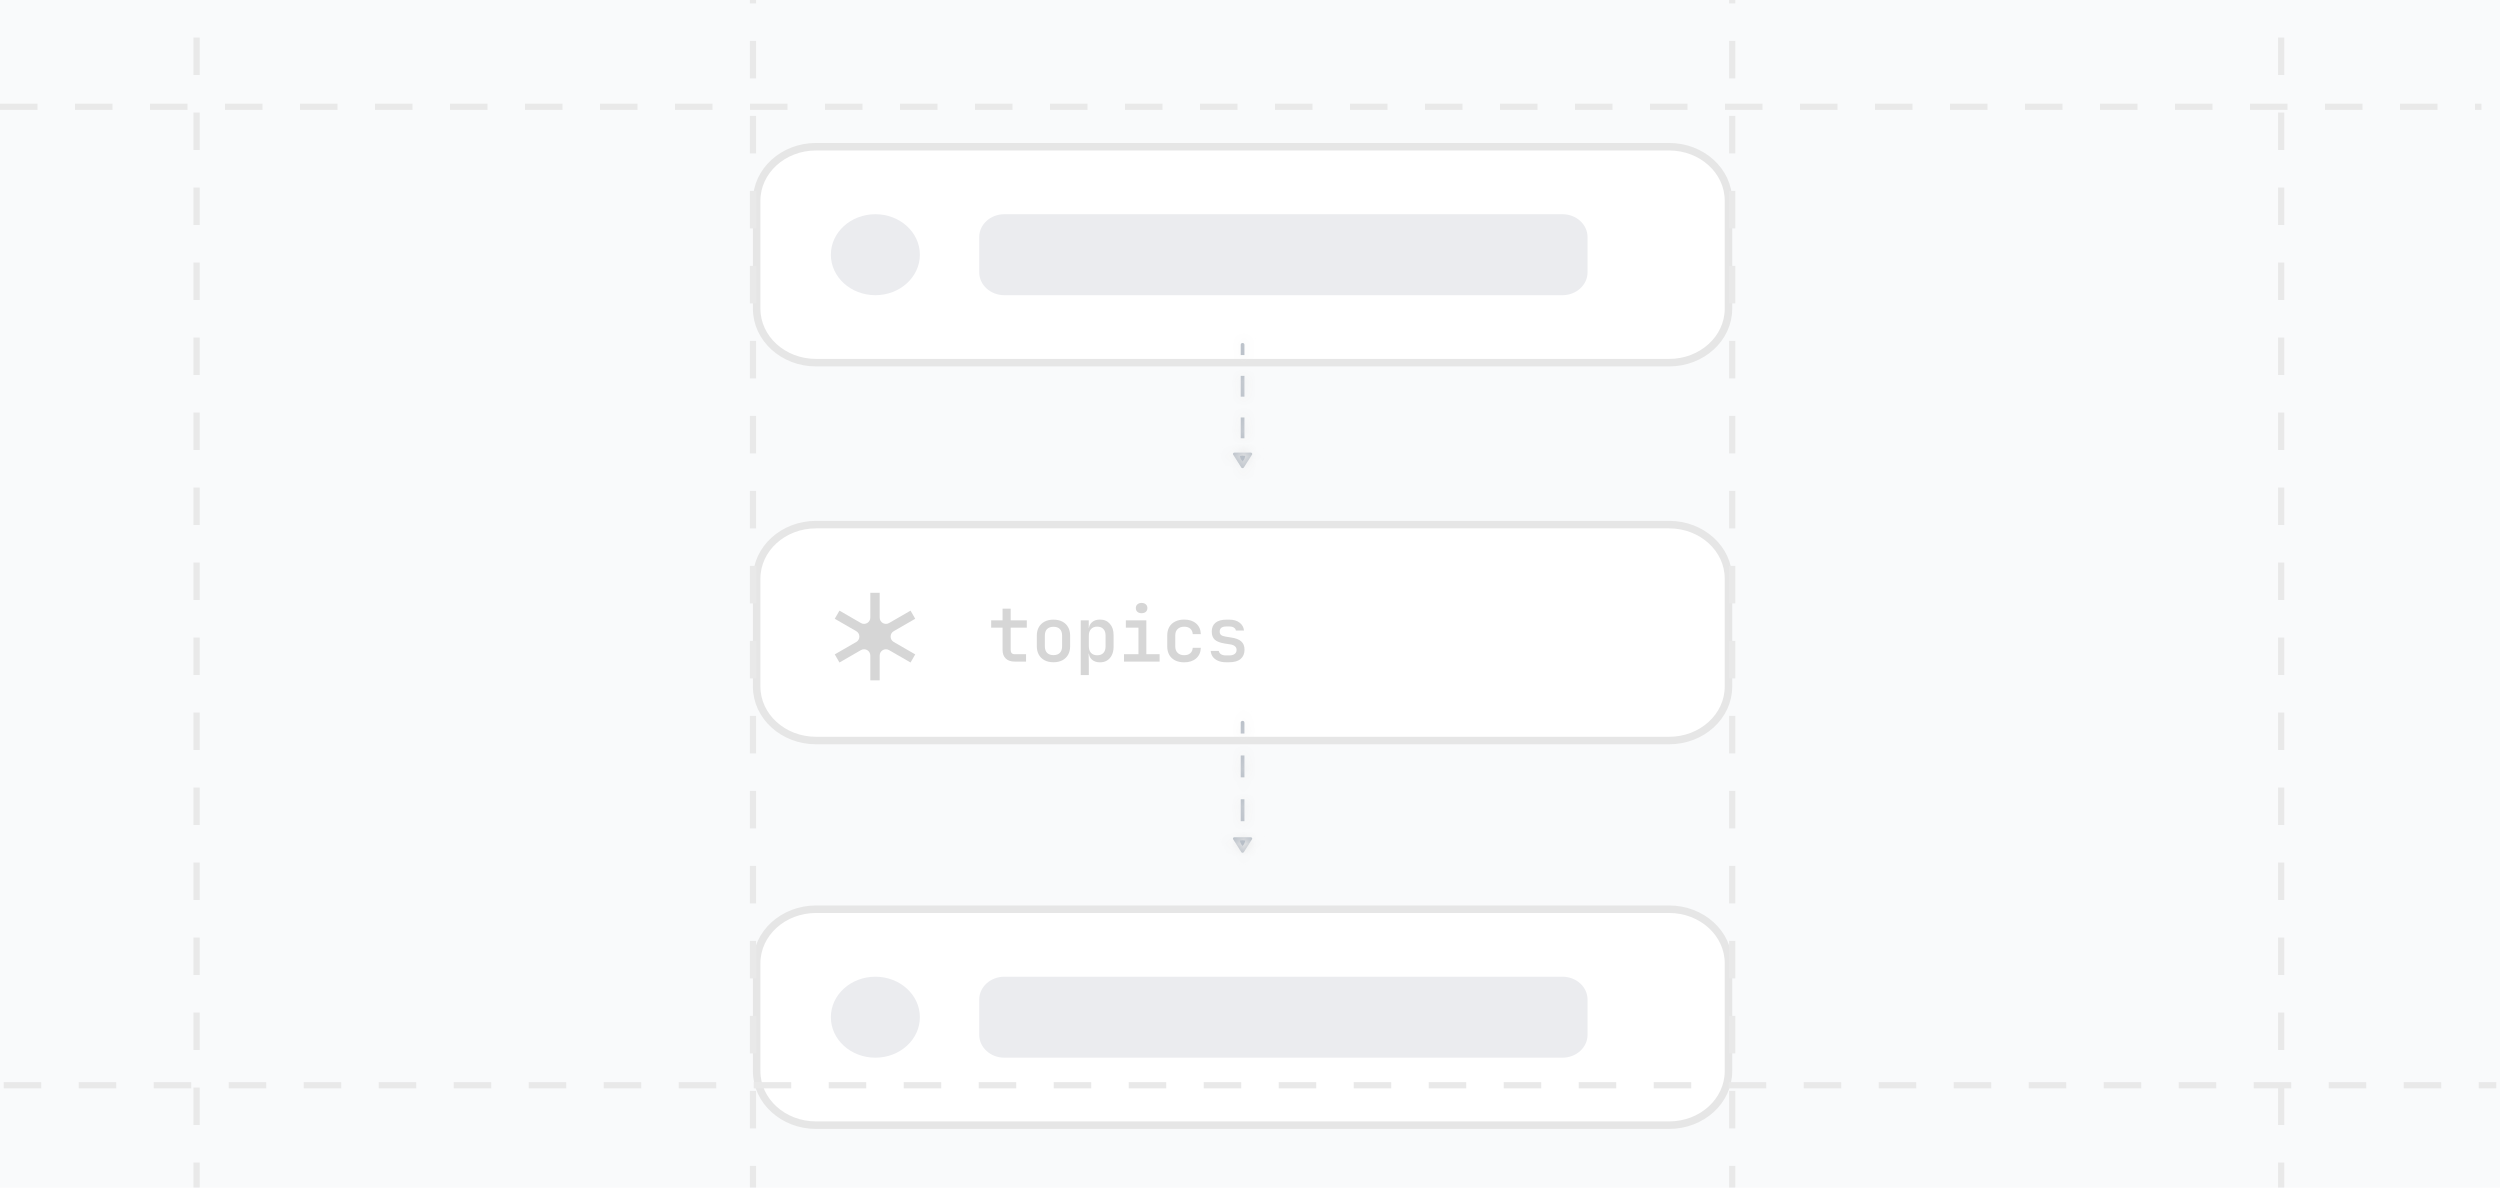 <svg width="200" height="95" viewBox="0 0 200 95" fill="none" xmlns="http://www.w3.org/2000/svg">
<g clip-path="url(#clip0_21_69046)">
<rect width="200" height="95" fill="#F9FAFB"/>
<g clip-path="url(#clip1_21_69046)">
<g filter="url(#filter0_ddd_21_69046)">
<path d="M133.53 39.043H65.281C62.659 39.043 60.533 40.977 60.533 43.362V51.999C60.533 54.384 62.659 56.317 65.281 56.317H133.53C136.152 56.317 138.278 54.384 138.278 51.999V43.362C138.278 40.977 136.152 39.043 133.53 39.043Z" fill="white"/>
<path d="M133.53 39.043H65.281C62.659 39.043 60.533 40.977 60.533 43.362V51.999C60.533 54.384 62.659 56.317 65.281 56.317H133.53C136.152 56.317 138.278 54.384 138.278 51.999V43.362C138.278 40.977 136.152 39.043 133.53 39.043Z" stroke="#E6E6E6" stroke-width="0.6"/>
<path d="M81.16 50C80.86 50 80.626 49.918 80.458 49.754C80.29 49.59 80.206 49.362 80.206 49.07V47.288H79.294V46.7H80.206V45.77H80.854V46.7H82.144V47.288H80.854V49.07C80.854 49.298 80.964 49.412 81.184 49.412H82.084V50H81.16ZM84.278 50.054C84.006 50.054 83.77 50.002 83.57 49.898C83.37 49.794 83.216 49.646 83.108 49.454C83 49.262 82.946 49.036 82.946 48.776V47.924C82.946 47.66 83 47.434 83.108 47.246C83.216 47.054 83.37 46.906 83.57 46.802C83.77 46.698 84.006 46.646 84.278 46.646C84.55 46.646 84.786 46.698 84.986 46.802C85.186 46.906 85.34 47.054 85.448 47.246C85.556 47.434 85.61 47.66 85.61 47.924V48.776C85.61 49.036 85.556 49.262 85.448 49.454C85.34 49.646 85.186 49.794 84.986 49.898C84.786 50.002 84.55 50.054 84.278 50.054ZM84.278 49.484C84.498 49.484 84.668 49.424 84.788 49.304C84.908 49.18 84.968 49.004 84.968 48.776V47.924C84.968 47.692 84.908 47.516 84.788 47.396C84.668 47.276 84.498 47.216 84.278 47.216C84.062 47.216 83.892 47.276 83.768 47.396C83.648 47.516 83.588 47.692 83.588 47.924V48.776C83.588 49.004 83.648 49.18 83.768 49.304C83.892 49.424 84.062 49.484 84.278 49.484ZM86.459 51.08V46.7H87.101V47.33H87.239L87.101 47.48C87.101 47.22 87.181 47.016 87.341 46.868C87.505 46.716 87.723 46.64 87.995 46.64C88.327 46.64 88.591 46.752 88.787 46.976C88.987 47.196 89.087 47.498 89.087 47.882V48.812C89.087 49.068 89.041 49.29 88.949 49.478C88.861 49.662 88.735 49.806 88.571 49.91C88.411 50.01 88.219 50.06 87.995 50.06C87.727 50.06 87.511 49.986 87.347 49.838C87.183 49.686 87.101 49.48 87.101 49.22L87.239 49.37H87.089L87.107 50.138V51.08H86.459ZM87.773 49.496C87.985 49.496 88.149 49.436 88.265 49.316C88.385 49.192 88.445 49.014 88.445 48.782V47.918C88.445 47.686 88.385 47.51 88.265 47.39C88.149 47.266 87.985 47.204 87.773 47.204C87.569 47.204 87.407 47.268 87.287 47.396C87.167 47.52 87.107 47.694 87.107 47.918V48.782C87.107 49.006 87.167 49.182 87.287 49.31C87.407 49.434 87.569 49.496 87.773 49.496ZM89.919 50V49.412H91.077V47.288H90.069V46.7H91.707V49.412H92.769V50H89.919ZM91.329 46.13C91.189 46.13 91.077 46.094 90.993 46.022C90.909 45.946 90.867 45.846 90.867 45.722C90.867 45.594 90.909 45.494 90.993 45.422C91.077 45.346 91.189 45.308 91.329 45.308C91.469 45.308 91.581 45.346 91.665 45.422C91.749 45.494 91.791 45.594 91.791 45.722C91.791 45.846 91.749 45.946 91.665 46.022C91.581 46.094 91.469 46.13 91.329 46.13ZM94.735 50.06C94.463 50.06 94.223 50.01 94.015 49.91C93.811 49.806 93.653 49.658 93.541 49.466C93.433 49.27 93.379 49.042 93.379 48.782V47.918C93.379 47.654 93.433 47.426 93.541 47.234C93.653 47.042 93.811 46.896 94.015 46.796C94.223 46.692 94.463 46.64 94.735 46.64C95.131 46.64 95.449 46.744 95.689 46.952C95.929 47.16 96.055 47.444 96.067 47.804H95.419C95.407 47.616 95.341 47.47 95.221 47.366C95.101 47.262 94.939 47.21 94.735 47.21C94.515 47.21 94.341 47.272 94.213 47.396C94.085 47.516 94.021 47.688 94.021 47.912V48.782C94.021 49.006 94.085 49.18 94.213 49.304C94.341 49.428 94.515 49.49 94.735 49.49C94.939 49.49 95.101 49.438 95.221 49.334C95.341 49.23 95.407 49.084 95.419 48.896H96.067C96.055 49.256 95.929 49.54 95.689 49.748C95.449 49.956 95.131 50.06 94.735 50.06ZM98.074 50.054C97.838 50.054 97.63 50.016 97.45 49.94C97.274 49.864 97.134 49.76 97.03 49.628C96.93 49.492 96.872 49.332 96.856 49.148H97.504C97.52 49.256 97.578 49.344 97.678 49.412C97.778 49.476 97.91 49.508 98.074 49.508H98.332C98.528 49.508 98.676 49.468 98.776 49.388C98.876 49.308 98.926 49.202 98.926 49.07C98.926 48.942 98.88 48.842 98.788 48.77C98.7 48.694 98.568 48.644 98.392 48.62L97.966 48.554C97.614 48.498 97.354 48.398 97.186 48.254C97.022 48.106 96.94 47.888 96.94 47.6C96.94 47.296 97.038 47.062 97.234 46.898C97.434 46.73 97.728 46.646 98.116 46.646H98.344C98.688 46.646 98.962 46.726 99.166 46.886C99.374 47.042 99.492 47.252 99.52 47.516H98.872C98.856 47.42 98.802 47.342 98.71 47.282C98.622 47.222 98.5 47.192 98.344 47.192H98.116C97.928 47.192 97.79 47.228 97.702 47.3C97.618 47.368 97.576 47.47 97.576 47.606C97.576 47.726 97.614 47.816 97.69 47.876C97.766 47.936 97.884 47.978 98.044 48.002L98.482 48.074C98.854 48.126 99.126 48.23 99.298 48.386C99.474 48.538 99.562 48.76 99.562 49.052C99.562 49.368 99.458 49.614 99.25 49.79C99.046 49.966 98.74 50.054 98.332 50.054H98.074Z" fill="#D6D6D6"/>
<g clip-path="url(#clip2_21_69046)">
<path fill-rule="evenodd" clip-rule="evenodd" d="M69.625 51.5V49.516C69.625 49.131 69.208 48.89 68.875 49.083L67.156 50.075L66.781 49.425L68.5 48.433C68.833 48.241 68.833 47.759 68.5 47.567L66.781 46.575L67.156 45.925L68.875 46.917C69.208 47.11 69.625 46.869 69.625 46.484V44.5H70.375V46.484C70.375 46.869 70.791 47.11 71.125 46.917L72.843 45.925L73.218 46.575L71.5 47.567C71.166 47.759 71.166 48.241 71.5 48.433L73.219 49.425L72.844 50.075L71.125 49.083C70.791 48.89 70.375 49.131 70.375 49.516V51.5H69.625Z" fill="#D6D6D6"/>
</g>
</g>
<g filter="url(#filter1_ddd_21_69046)">
<path d="M133.53 69.812H65.281C62.659 69.812 60.533 71.746 60.533 74.131V82.768C60.533 85.153 62.659 87.087 65.281 87.087H133.53C136.152 87.087 138.278 85.153 138.278 82.768V74.131C138.278 71.746 136.152 69.812 133.53 69.812Z" fill="white"/>
<path d="M133.53 69.812H65.281C62.659 69.812 60.533 71.746 60.533 74.131V82.768C60.533 85.153 62.659 87.087 65.281 87.087H133.53C136.152 87.087 138.278 85.153 138.278 82.768V74.131C138.278 71.746 136.152 69.812 133.53 69.812Z" stroke="#E6E6E6" stroke-width="0.6"/>
<path d="M124.993 75.211H80.348C79.238 75.211 78.338 76.029 78.338 77.039V79.861C78.338 80.87 79.238 81.689 80.348 81.689H124.993C126.103 81.689 127.003 80.87 127.003 79.861V77.039C127.003 76.029 126.103 75.211 124.993 75.211Z" fill="#EBECEF"/>
<path d="M73.59 78.45C73.59 76.661 71.996 75.211 70.03 75.211C68.063 75.211 66.469 76.661 66.469 78.45C66.469 80.239 68.063 81.689 70.03 81.689C71.996 81.689 73.59 80.239 73.59 78.45Z" fill="#EBECEF"/>
</g>
<g filter="url(#filter2_ddd_21_69046)">
<path d="M133.53 8.812H65.281C62.659 8.812 60.533 10.746 60.533 13.131V21.768C60.533 24.153 62.659 26.087 65.281 26.087H133.53C136.152 26.087 138.278 24.153 138.278 21.768V13.131C138.278 10.746 136.152 8.812 133.53 8.812Z" fill="white"/>
<path d="M133.53 8.812H65.281C62.659 8.812 60.533 10.746 60.533 13.131V21.768C60.533 24.153 62.659 26.087 65.281 26.087H133.53C136.152 26.087 138.278 24.153 138.278 21.768V13.131C138.278 10.746 136.152 8.812 133.53 8.812Z" stroke="#E6E6E6" stroke-width="0.6"/>
<path d="M124.993 14.211H80.348C79.238 14.211 78.338 15.029 78.338 16.039V18.861C78.338 19.87 79.238 20.689 80.348 20.689H124.993C126.103 20.689 127.003 19.87 127.003 18.861V16.039C127.003 15.029 126.103 14.211 124.993 14.211Z" fill="#EBECEF"/>
<path d="M73.59 17.45C73.59 15.661 71.996 14.211 70.03 14.211C68.063 14.211 66.469 15.661 66.469 17.45C66.469 19.239 68.063 20.689 70.03 20.689C71.996 20.689 73.59 19.239 73.59 17.45Z" fill="#EBECEF"/>
</g>
<mask id="path-13-inside-1_21_69046" fill="white">
<path d="M99.554 57.803C99.554 57.728 99.488 57.668 99.406 57.668C99.324 57.668 99.258 57.728 99.258 57.803H99.554ZM98.747 66.98C98.665 66.98 98.607 67.071 98.648 67.136L99.307 68.174C99.348 68.238 99.464 68.238 99.505 68.174L100.164 67.136C100.205 67.071 100.147 66.98 100.065 66.98H98.747ZM99.258 57.803V58.68H99.554V57.803H99.258ZM99.258 60.435V62.189H99.554V60.435H99.258ZM99.258 63.943V65.698H99.554V63.943H99.258Z"/>
</mask>
<path d="M99.554 57.803C99.554 57.728 99.488 57.668 99.406 57.668C99.324 57.668 99.258 57.728 99.258 57.803H99.554ZM98.747 66.98C98.665 66.98 98.607 67.071 98.648 67.136L99.307 68.174C99.348 68.238 99.464 68.238 99.505 68.174L100.164 67.136C100.205 67.071 100.147 66.98 100.065 66.98H98.747ZM99.258 57.803V58.68H99.554V57.803H99.258ZM99.258 60.435V62.189H99.554V60.435H99.258ZM99.258 63.943V65.698H99.554V63.943H99.258Z" fill="#B7BEC7"/>
<path d="M99.258 58.303H99.554V57.303H99.258V58.303ZM98.648 67.136L97.803 67.67L97.804 67.672L98.648 67.136ZM99.307 68.174L100.152 67.639L100.151 67.638L99.307 68.174ZM99.505 68.174L98.661 67.638L98.66 67.639L99.505 68.174ZM100.164 67.136L101.008 67.672L101.009 67.67L100.164 67.136ZM99.258 58.68H98.258V59.68H99.258V58.68ZM99.554 58.68V59.68H100.554V58.68H99.554ZM99.258 60.435V59.435H98.258V60.435H99.258ZM99.258 62.189H98.258V63.189H99.258V62.189ZM99.554 62.189V63.189H100.554V62.189H99.554ZM99.554 60.435H100.554V59.435H99.554V60.435ZM99.258 63.943V62.943H98.258V63.943H99.258ZM99.258 65.698H98.258V66.698H99.258V65.698ZM99.554 65.698V66.698H100.554V65.698H99.554ZM99.554 63.943H100.554V62.943H99.554V63.943ZM100.554 57.803C100.554 57.089 99.949 56.668 99.406 56.668V58.668C99.027 58.668 98.554 58.368 98.554 57.803H100.554ZM99.406 56.668C98.863 56.668 98.258 57.089 98.258 57.803H100.258C100.258 58.368 99.785 58.668 99.406 58.668V56.668ZM98.747 65.98C98.323 65.98 97.988 66.214 97.808 66.497C97.628 66.78 97.532 67.242 97.803 67.67L99.493 66.602C99.723 66.965 99.636 67.349 99.496 67.57C99.355 67.791 99.09 67.98 98.747 67.98V65.98ZM97.804 67.672L98.463 68.71L100.151 67.638L99.492 66.6L97.804 67.672ZM98.462 68.708C98.716 69.11 99.13 69.222 99.406 69.222C99.682 69.222 100.096 69.11 100.35 68.708L98.66 67.639C98.873 67.302 99.209 67.222 99.406 67.222C99.603 67.222 99.939 67.302 100.152 67.639L98.462 68.708ZM100.349 68.71L101.008 67.672L99.32 66.6L98.661 67.638L100.349 68.71ZM101.009 67.67C101.28 67.242 101.184 66.78 101.004 66.497C100.824 66.214 100.489 65.98 100.065 65.98V67.98C99.723 67.98 99.457 67.791 99.317 67.57C99.176 67.349 99.089 66.965 99.319 66.602L101.009 67.67ZM100.065 65.98H98.747V67.98H100.065V65.98ZM98.258 57.803V58.68H100.258V57.803H98.258ZM99.258 59.68H99.554V57.68H99.258V59.68ZM100.554 58.68V57.803H98.554V58.68H100.554ZM98.258 60.435V62.189H100.258V60.435H98.258ZM99.258 63.189H99.554V61.189H99.258V63.189ZM100.554 62.189V60.435H98.554V62.189H100.554ZM99.554 59.435H99.258V61.435H99.554V59.435ZM98.258 63.943V65.698H100.258V63.943H98.258ZM99.258 66.698H99.554V64.698H99.258V66.698ZM100.554 65.698V63.943H98.554V65.698H100.554ZM99.554 62.943H99.258V64.943H99.554V62.943Z" fill="#E9E9E9" mask="url(#path-13-inside-1_21_69046)"/>
<mask id="path-15-inside-2_21_69046" fill="white">
<path d="M99.554 27.573C99.554 27.498 99.488 27.438 99.406 27.438C99.324 27.438 99.258 27.498 99.258 27.573H99.554ZM98.747 36.21C98.665 36.21 98.607 36.301 98.648 36.365L99.307 37.403C99.348 37.468 99.464 37.468 99.505 37.403L100.164 36.365C100.205 36.301 100.147 36.21 100.065 36.21H98.747ZM99.258 27.573V28.405H99.554V27.573H99.258ZM99.258 30.069V31.734H99.554V30.069H99.258ZM99.258 33.398V35.062H99.554V33.398H99.258Z"/>
</mask>
<path d="M99.554 27.573C99.554 27.498 99.488 27.438 99.406 27.438C99.324 27.438 99.258 27.498 99.258 27.573H99.554ZM98.747 36.21C98.665 36.21 98.607 36.301 98.648 36.365L99.307 37.403C99.348 37.468 99.464 37.468 99.505 37.403L100.164 36.365C100.205 36.301 100.147 36.21 100.065 36.21H98.747ZM99.258 27.573V28.405H99.554V27.573H99.258ZM99.258 30.069V31.734H99.554V30.069H99.258ZM99.258 33.398V35.062H99.554V33.398H99.258Z" fill="#B7BEC7"/>
<path d="M99.258 28.073H99.554V27.073H99.258V28.073ZM98.648 36.365L97.804 36.901L97.804 36.901L98.648 36.365ZM99.307 37.403L100.151 36.868L100.151 36.867L99.307 37.403ZM99.505 37.403L98.661 36.867L98.661 36.868L99.505 37.403ZM100.164 36.365L101.008 36.901L101.008 36.901L100.164 36.365ZM99.258 28.405H98.258V29.405H99.258V28.405ZM99.554 28.405V29.405H100.554V28.405H99.554ZM99.258 30.069V29.069H98.258V30.069H99.258ZM99.258 31.734H98.258V32.734H99.258V31.734ZM99.554 31.734V32.734H100.554V31.734H99.554ZM99.554 30.069H100.554V29.069H99.554V30.069ZM99.258 33.398V32.398H98.258V33.398H99.258ZM99.258 35.062H98.258V36.062H99.258V35.062ZM99.554 35.062V36.062H100.554V35.062H99.554ZM99.554 33.398H100.554V32.398H99.554V33.398ZM100.554 27.573C100.554 26.858 99.949 26.438 99.406 26.438V28.438C99.027 28.438 98.554 28.137 98.554 27.573H100.554ZM99.406 26.438C98.863 26.438 98.258 26.858 98.258 27.573H100.258C100.258 28.137 99.785 28.438 99.406 28.438V26.438ZM98.747 35.21C98.323 35.21 97.988 35.444 97.808 35.727C97.628 36.009 97.532 36.472 97.804 36.901L99.493 35.83C99.724 36.194 99.636 36.58 99.495 36.8C99.355 37.021 99.09 37.21 98.747 37.21V35.21ZM97.804 36.901L98.463 37.939L100.151 36.867L99.493 35.83L97.804 36.901ZM98.463 37.939C98.717 38.34 99.131 38.452 99.406 38.452C99.681 38.452 100.095 38.34 100.35 37.939L98.661 36.868C98.874 36.531 99.21 36.452 99.406 36.452C99.602 36.452 99.938 36.531 100.151 36.868L98.463 37.939ZM100.349 37.939L101.008 36.901L99.32 35.83L98.661 36.867L100.349 37.939ZM101.008 36.901C101.281 36.472 101.184 36.009 101.004 35.727C100.824 35.444 100.489 35.21 100.065 35.21V37.21C99.722 37.21 99.457 37.021 99.317 36.8C99.176 36.58 99.088 36.194 99.32 35.83L101.008 36.901ZM100.065 35.21H98.747V37.21H100.065V35.21ZM98.258 27.573V28.405H100.258V27.573H98.258ZM99.258 29.405H99.554V27.405H99.258V29.405ZM100.554 28.405V27.573H98.554V28.405H100.554ZM98.258 30.069V31.734H100.258V30.069H98.258ZM99.258 32.734H99.554V30.734H99.258V32.734ZM100.554 31.734V30.069H98.554V31.734H100.554ZM99.554 29.069H99.258V31.069H99.554V29.069ZM98.258 33.398V35.062H100.258V33.398H98.258ZM99.258 36.062H99.554V34.062H99.258V36.062ZM100.554 35.062V33.398H98.554V35.062H100.554ZM99.554 32.398H99.258V34.398H99.554V32.398Z" fill="#E9E9E9" mask="url(#path-15-inside-2_21_69046)"/>
<path d="M182.492 -9V112.46" stroke="#E9E9E9" stroke-width="0.5" stroke-dasharray="3 3"/>
<path d="M15.727 -9V112.46" stroke="#E9E9E9" stroke-width="0.5" stroke-dasharray="3 3"/>
<path d="M60.238 -8.73V112.73" stroke="#E9E9E9" stroke-width="0.5" stroke-dasharray="3 3"/>
<path d="M138.576 -8.73V112.73" stroke="#E9E9E9" stroke-width="0.5" stroke-dasharray="3 3"/>
<path d="M0.297 86.82H199.703" stroke="#E9E9E9" stroke-width="0.5" stroke-dasharray="3 3"/>
<path d="M0 8.543H198.516" stroke="#E9E9E9" stroke-width="0.5" stroke-dasharray="3 3"/>
</g>
</g>
<defs>
<filter id="filter0_ddd_21_69046" x="55.999" y="35.742" width="86.812" height="29.341" filterUnits="userSpaceOnUse" color-interpolation-filters="sRGB">
<feFlood flood-opacity="0" result="BackgroundImageFix"/>
<feColorMatrix in="SourceAlpha" type="matrix" values="0 0 0 0 0 0 0 0 0 0 0 0 0 0 0 0 0 0 127 0" result="hardAlpha"/>
<feOffset dy="1.693"/>
<feGaussianBlur stdDeviation="0.847"/>
<feColorMatrix type="matrix" values="0 0 0 0 0.122 0 0 0 0 0.157 0 0 0 0 0.216 0 0 0 0.02 0"/>
<feBlend mode="normal" in2="BackgroundImageFix" result="effect1_dropShadow_21_69046"/>
<feColorMatrix in="SourceAlpha" type="matrix" values="0 0 0 0 0 0 0 0 0 0 0 0 0 0 0 0 0 0 127 0" result="hardAlpha"/>
<feOffset dy="4.233"/>
<feGaussianBlur stdDeviation="2.116"/>
<feColorMatrix type="matrix" values="0 0 0 0 0.122 0 0 0 0 0.157 0 0 0 0 0.216 0 0 0 0.02 0"/>
<feBlend mode="normal" in2="effect1_dropShadow_21_69046" result="effect2_dropShadow_21_69046"/>
<feColorMatrix in="SourceAlpha" type="matrix" values="0 0 0 0 0 0 0 0 0 0 0 0 0 0 0 0 0 0 127 0" result="hardAlpha"/>
<feOffset dy="-3"/>
<feComposite in2="hardAlpha" operator="out"/>
<feColorMatrix type="matrix" values="0 0 0 0 0.97 0 0 0 0 0.97 0 0 0 0 0.97 0 0 0 1 0"/>
<feBlend mode="normal" in2="effect2_dropShadow_21_69046" result="effect3_dropShadow_21_69046"/>
<feBlend mode="normal" in="SourceGraphic" in2="effect3_dropShadow_21_69046" result="shape"/>
</filter>
<filter id="filter1_ddd_21_69046" x="55.999" y="66.512" width="86.812" height="29.341" filterUnits="userSpaceOnUse" color-interpolation-filters="sRGB">
<feFlood flood-opacity="0" result="BackgroundImageFix"/>
<feColorMatrix in="SourceAlpha" type="matrix" values="0 0 0 0 0 0 0 0 0 0 0 0 0 0 0 0 0 0 127 0" result="hardAlpha"/>
<feOffset dy="1.693"/>
<feGaussianBlur stdDeviation="0.847"/>
<feColorMatrix type="matrix" values="0 0 0 0 0.122 0 0 0 0 0.157 0 0 0 0 0.216 0 0 0 0.02 0"/>
<feBlend mode="normal" in2="BackgroundImageFix" result="effect1_dropShadow_21_69046"/>
<feColorMatrix in="SourceAlpha" type="matrix" values="0 0 0 0 0 0 0 0 0 0 0 0 0 0 0 0 0 0 127 0" result="hardAlpha"/>
<feOffset dy="4.233"/>
<feGaussianBlur stdDeviation="2.116"/>
<feColorMatrix type="matrix" values="0 0 0 0 0.122 0 0 0 0 0.157 0 0 0 0 0.216 0 0 0 0.02 0"/>
<feBlend mode="normal" in2="effect1_dropShadow_21_69046" result="effect2_dropShadow_21_69046"/>
<feColorMatrix in="SourceAlpha" type="matrix" values="0 0 0 0 0 0 0 0 0 0 0 0 0 0 0 0 0 0 127 0" result="hardAlpha"/>
<feOffset dy="-3"/>
<feComposite in2="hardAlpha" operator="out"/>
<feColorMatrix type="matrix" values="0 0 0 0 0.97 0 0 0 0 0.97 0 0 0 0 0.97 0 0 0 1 0"/>
<feBlend mode="normal" in2="effect2_dropShadow_21_69046" result="effect3_dropShadow_21_69046"/>
<feBlend mode="normal" in="SourceGraphic" in2="effect3_dropShadow_21_69046" result="shape"/>
</filter>
<filter id="filter2_ddd_21_69046" x="55.999" y="5.512" width="86.812" height="29.341" filterUnits="userSpaceOnUse" color-interpolation-filters="sRGB">
<feFlood flood-opacity="0" result="BackgroundImageFix"/>
<feColorMatrix in="SourceAlpha" type="matrix" values="0 0 0 0 0 0 0 0 0 0 0 0 0 0 0 0 0 0 127 0" result="hardAlpha"/>
<feOffset dy="1.693"/>
<feGaussianBlur stdDeviation="0.847"/>
<feColorMatrix type="matrix" values="0 0 0 0 0.122 0 0 0 0 0.157 0 0 0 0 0.216 0 0 0 0.02 0"/>
<feBlend mode="normal" in2="BackgroundImageFix" result="effect1_dropShadow_21_69046"/>
<feColorMatrix in="SourceAlpha" type="matrix" values="0 0 0 0 0 0 0 0 0 0 0 0 0 0 0 0 0 0 127 0" result="hardAlpha"/>
<feOffset dy="4.233"/>
<feGaussianBlur stdDeviation="2.116"/>
<feColorMatrix type="matrix" values="0 0 0 0 0.122 0 0 0 0 0.157 0 0 0 0 0.216 0 0 0 0.02 0"/>
<feBlend mode="normal" in2="effect1_dropShadow_21_69046" result="effect2_dropShadow_21_69046"/>
<feColorMatrix in="SourceAlpha" type="matrix" values="0 0 0 0 0 0 0 0 0 0 0 0 0 0 0 0 0 0 127 0" result="hardAlpha"/>
<feOffset dy="-3"/>
<feComposite in2="hardAlpha" operator="out"/>
<feColorMatrix type="matrix" values="0 0 0 0 0.97 0 0 0 0 0.97 0 0 0 0 0.97 0 0 0 1 0"/>
<feBlend mode="normal" in2="effect2_dropShadow_21_69046" result="effect3_dropShadow_21_69046"/>
<feBlend mode="normal" in="SourceGraphic" in2="effect3_dropShadow_21_69046" result="shape"/>
</filter>
<clipPath id="clip0_21_69046">
<rect width="200" height="95" fill="white"/>
</clipPath>
<clipPath id="clip1_21_69046">
<rect width="200" height="122" fill="white" transform="translate(0 -9)"/>
</clipPath>
<clipPath id="clip2_21_69046">
<rect width="8" height="8" fill="white" transform="translate(66 44)"/>
</clipPath>
</defs>
</svg>
